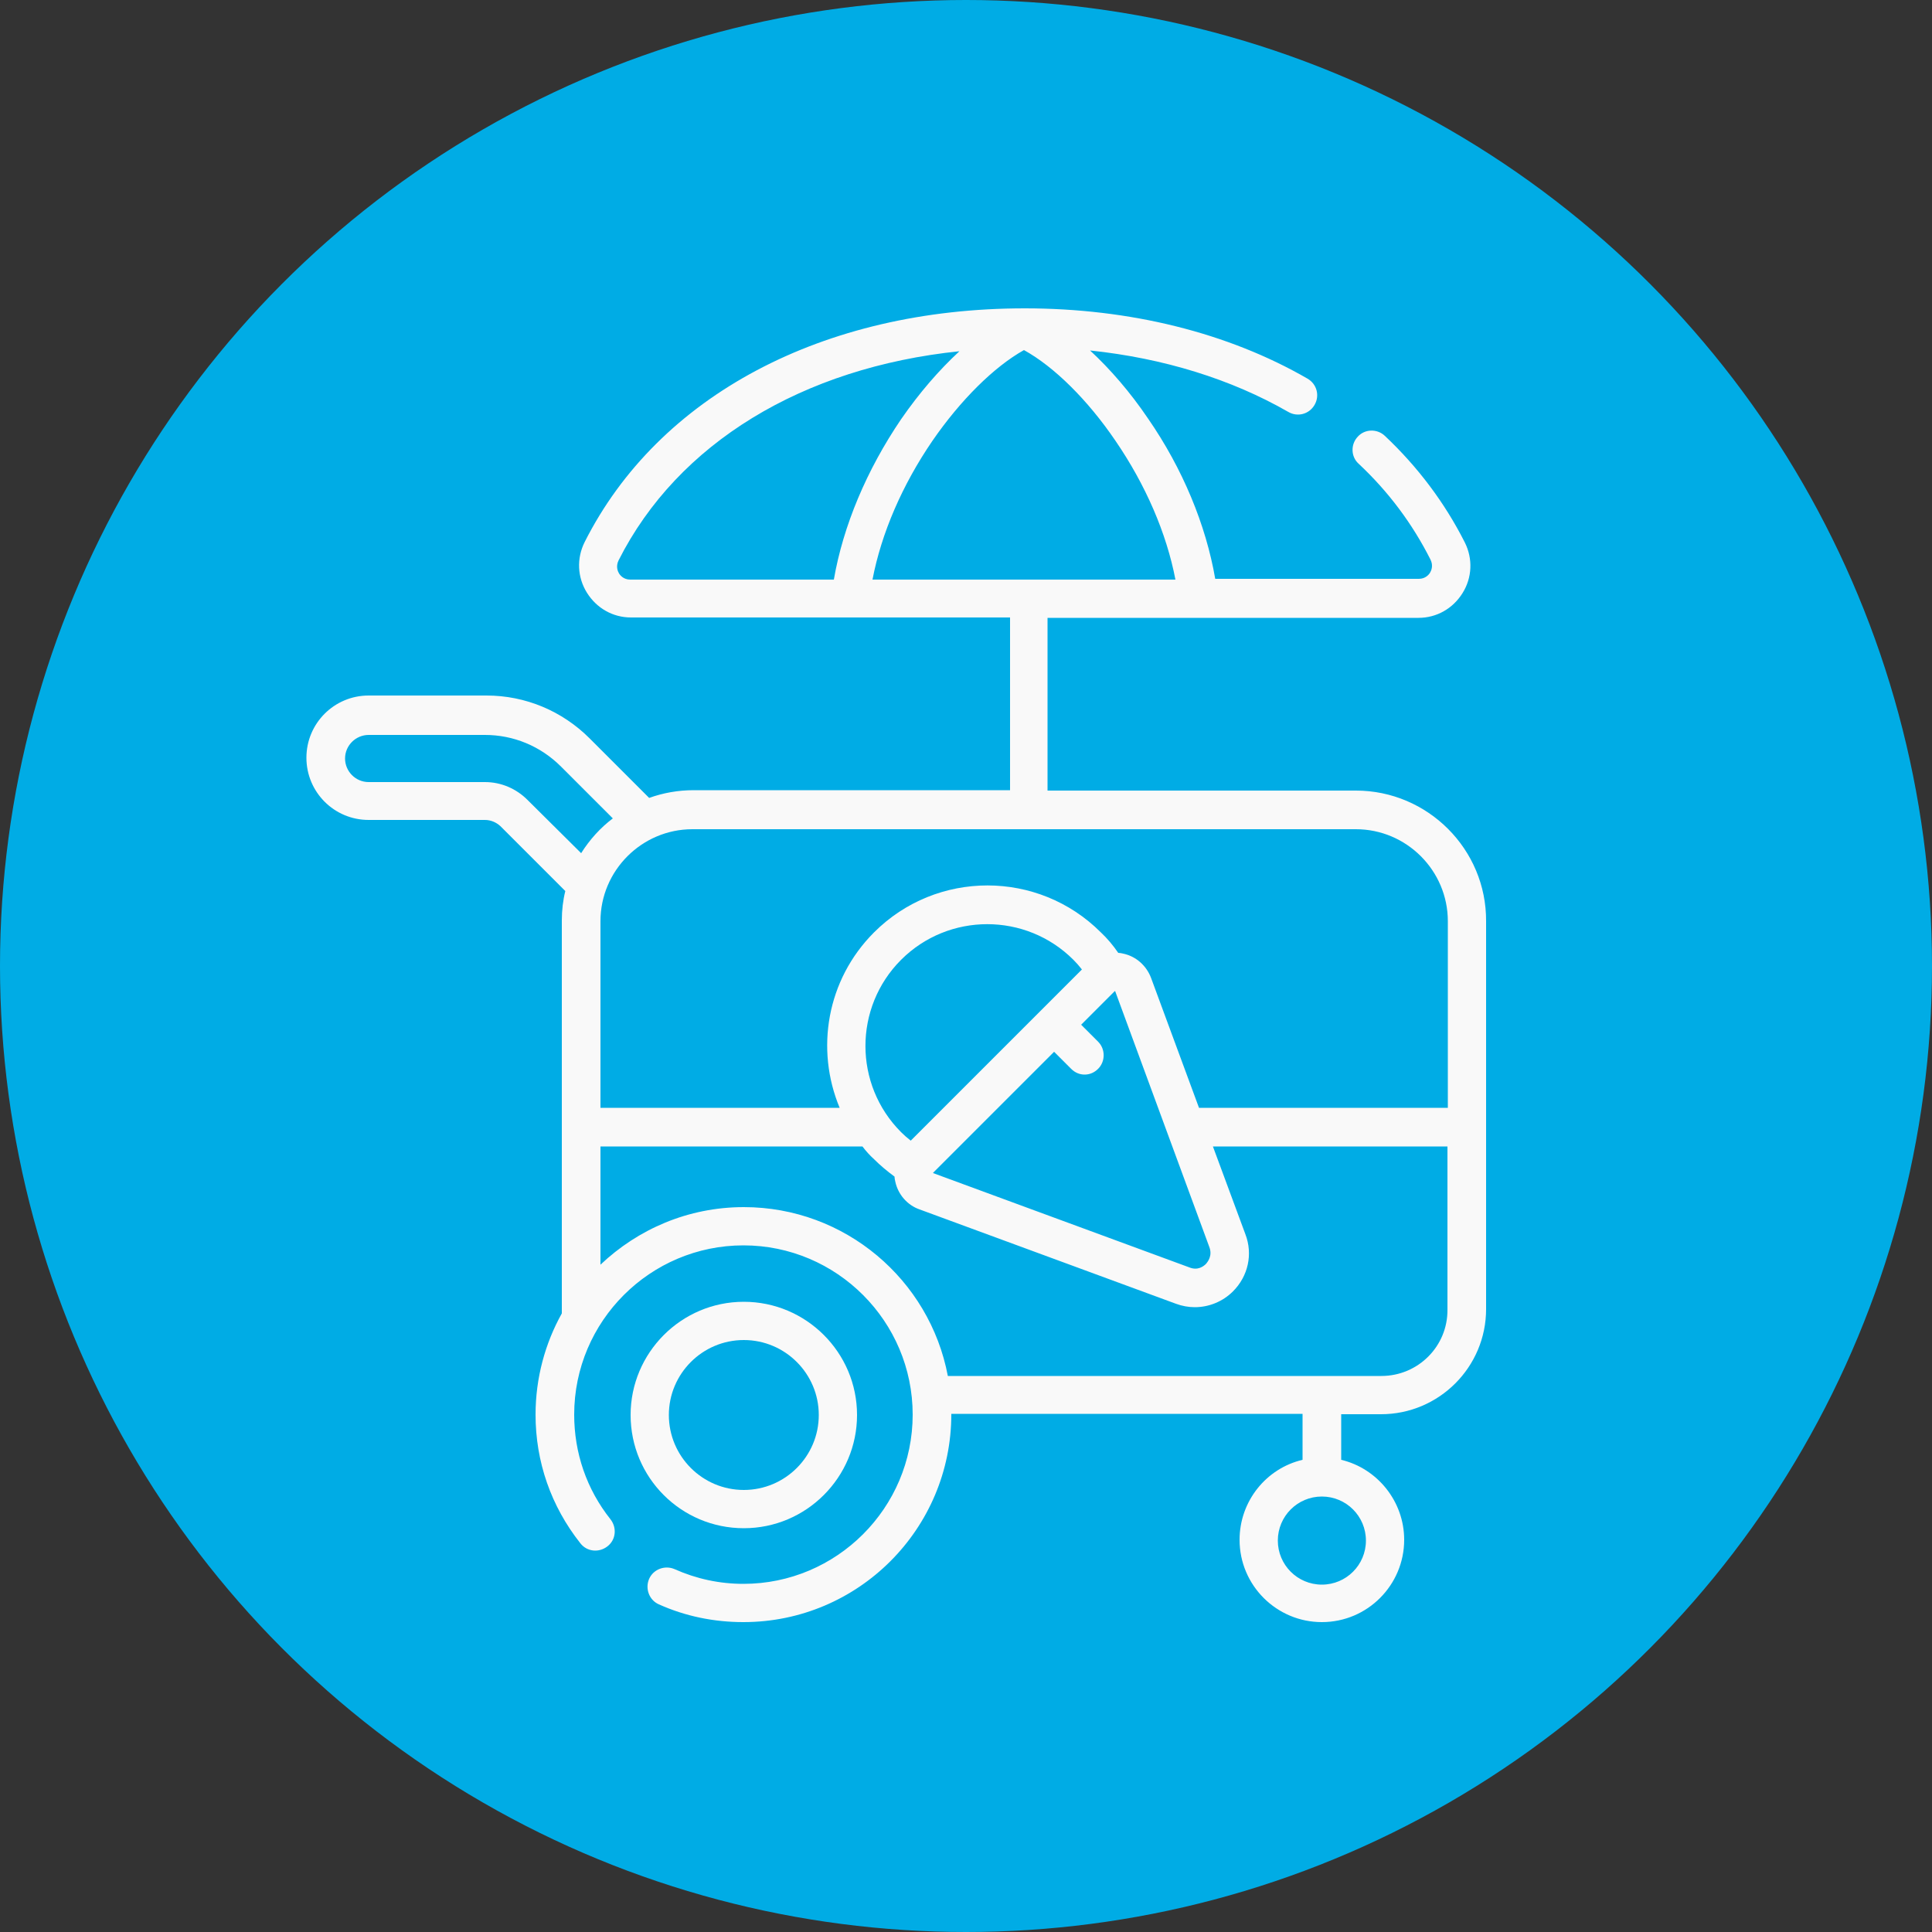 <?xml version="1.0" encoding="utf-8"?>
<!-- Generator: Adobe Illustrator 22.0.1, SVG Export Plug-In . SVG Version: 6.00 Build 0)  -->
<svg version="1.1" id="Слой_1" xmlns="http://www.w3.org/2000/svg" xmlns:xlink="http://www.w3.org/1999/xlink" x="0px" y="0px"
	 viewBox="0 0 500 500" style="enable-background:new 0 0 500 500;" xml:space="preserve">
<rect x="0" y="0" width="500" height="500" fill="#333333" stroke="none"/>
<style type="text/css">
	.st0{fill:#00ACE5;}
	.st1{fill:#F9F9F9;}
</style>
<g>
	<circle class="st0" cx="250" cy="250" r="250"/>
</g>
<g>
	<g>
		<g>
			<path class="st1" d="M192.5,395.5c16.2,0,29.3-13.2,29.3-29.3c0-16.2-13.2-29.3-29.3-29.3c-16.2,0-29.3,13.2-29.3,29.3
				C163.2,382.4,176.3,395.5,192.5,395.5z M192.5,346.8c10.7,0,19.4,8.7,19.4,19.4c0,10.7-8.7,19.4-19.4,19.4
				c-10.7,0-19.4-8.7-19.4-19.4C173.1,355.5,181.8,346.8,192.5,346.8z"/>
			<path class="st1" d="M350.9,204.6h-79.8v-44.7h39c0,0,0,0,0,0c0,0,0,0,0,0h57c4.7,0,8.9-2.4,11.4-6.4c2.5-4,2.7-8.9,0.6-13.1
				c-5.2-10.3-12.2-19.6-20.7-27.6c-2-1.9-5.2-1.8-7,0.2c-1.9,2-1.8,5.2,0.2,7c7.7,7.2,13.9,15.5,18.6,24.8c0.8,1.6,0.2,2.9-0.1,3.4
				c-0.3,0.5-1.2,1.6-2.9,1.6h-52.7c-2.4-13.9-8.4-28.5-17.4-41.5c-4.6-6.8-9.8-12.8-15-17.6c19,2,36.5,7.4,51.3,15.9
				c2.4,1.4,5.4,0.6,6.8-1.8c1.4-2.4,0.6-5.4-1.8-6.8c-20.6-11.9-46-18.2-73.2-18.2c-52.2,0-94.8,22.6-113.9,60.5
				c-2.1,4.2-1.9,9.1,0.6,13.1c2.5,4,6.7,6.4,11.4,6.4h98.1v44.7h-81.9c-4,0-7.9,0.7-11.5,2l-15.4-15.4
				c-7.1-7.1-16.6-11.1-26.7-11.1H95.4c-8.9,0-16.1,7.2-16.1,16.1c0,8.9,7.2,16.1,16.1,16.1h30.1c1.5,0,2.9,0.6,4,1.6l16.8,16.8
				c-0.6,2.4-0.9,5-0.9,7.6v100.5c0,0.4,0,0.8,0,1.2c-4.3,7.7-6.8,16.7-6.8,26.2c0,12.2,4,23.7,11.6,33.3c1.7,2.2,4.8,2.5,7,0.8
				c2.2-1.7,2.5-4.8,0.8-7c-6.2-7.8-9.4-17.2-9.4-27.1c0-24.2,19.7-43.8,43.8-43.8c24.2,0,43.8,19.7,43.8,43.8
				c0,24.2-19.7,43.8-43.8,43.8c-6.2,0-12.2-1.3-17.8-3.8c-2.5-1.1-5.5,0-6.6,2.5c-1.1,2.5,0,5.5,2.5,6.6c6.9,3.1,14.3,4.6,21.9,4.6
				c29.7,0,53.8-24.1,53.8-53.8c0,0,0-0.1,0-0.1h90.9v11.9c-9.4,2.2-16.3,10.7-16.3,20.7c0,11.8,9.6,21.3,21.3,21.3
				c11.8,0,21.3-9.6,21.3-21.3c0-10-7-18.5-16.3-20.7V366h10.3c15,0,27.2-12.2,27.2-27.2V238.4C384.7,219.8,369.5,204.6,350.9,204.6
				z M163.1,150c-1.7,0-2.6-1.1-2.9-1.6c-0.3-0.5-0.9-1.8-0.1-3.4c15.3-30.3,47.6-49.9,88.2-54.1c-5.3,4.9-10.4,10.8-15.1,17.6
				c-8.9,13.1-15,27.6-17.4,41.5C215.7,150,163.1,150,163.1,150z M225.8,150c2.3-12,7.7-24.5,15.5-35.9c7.3-10.6,16-19.2,23.7-23.5
				c7.8,4.3,16.5,12.9,23.7,23.5c7.8,11.4,13.2,23.9,15.5,35.9H225.8z M150.4,220.8L136.5,207c-2.9-2.9-6.8-4.6-11-4.6H95.4
				c-3.4,0-6.1-2.8-6.1-6.1c0-3.4,2.8-6.1,6.1-6.1h30.1c7.4,0,14.4,2.9,19.7,8.2l13.4,13.4C155.4,214.2,152.6,217.3,150.4,220.8z
				 M353.5,398.7c0,6.3-5.1,11.4-11.4,11.4c-6.3,0-11.4-5.1-11.4-11.4c0-6.3,5.1-11.4,11.4-11.4
				C348.4,387.3,353.5,392.4,353.5,398.7z M357.5,356.1H245.3c-4.7-24.9-26.6-43.7-52.8-43.7c-14.4,0-27.4,5.7-37.1,14.9v-30.6h67.8
				c0.9,1.2,1.9,2.3,3,3.3c1.6,1.6,3.4,3.1,5.3,4.5c0,0.4,0.1,0.9,0.2,1.3c0.7,3.3,3.1,6.1,6.3,7.2l66.3,24.4
				c1.6,0.6,3.3,0.9,4.9,0.9c3.6,0,7.2-1.4,9.9-4.1c3.9-3.9,5.2-9.6,3.2-14.8l-8.4-22.7h60.7v42.2h0
				C374.7,348.4,367,356.1,357.5,356.1z M284.2,269.6l-4.4-4.4l8.7-8.7c0,0,0,0,0,0l0.1,0l24.4,66.3c0.8,2.2-0.4,3.7-0.9,4.3
				c-0.6,0.6-2.1,1.8-4.3,0.9l-66.3-24.4l0-0.1l31.3-31.3l4.4,4.4c1,1,2.2,1.5,3.5,1.5s2.5-0.5,3.5-1.5
				C286.1,274.7,286.1,271.5,284.2,269.6z M269.2,261.7C269.2,261.7,269.2,261.7,269.2,261.7C269.2,261.7,269.2,261.7,269.2,261.7
				l-33.5,33.5c-0.9-0.7-1.7-1.4-2.5-2.2c-12.3-12.3-12.3-32.3,0-44.6c12.3-12.3,32.3-12.3,44.6,0c0.8,0.8,1.5,1.6,2.2,2.5
				L269.2,261.7z M374.7,286.7h-64.4l-12.4-33.6c-1.2-3.2-3.9-5.6-7.2-6.3c-0.4-0.1-0.9-0.2-1.3-0.2c-1.3-1.9-2.8-3.7-4.5-5.3
				c-16.2-16.2-42.5-16.2-58.7,0c-12.3,12.3-15.2,30.3-8.9,45.4h-61.9v-48.3c0-13.1,10.7-23.8,23.8-23.8h171.7
				c13.1,0,23.8,10.7,23.8,23.8V286.7z"/>
		</g>
	</g>
</g>
</svg>
